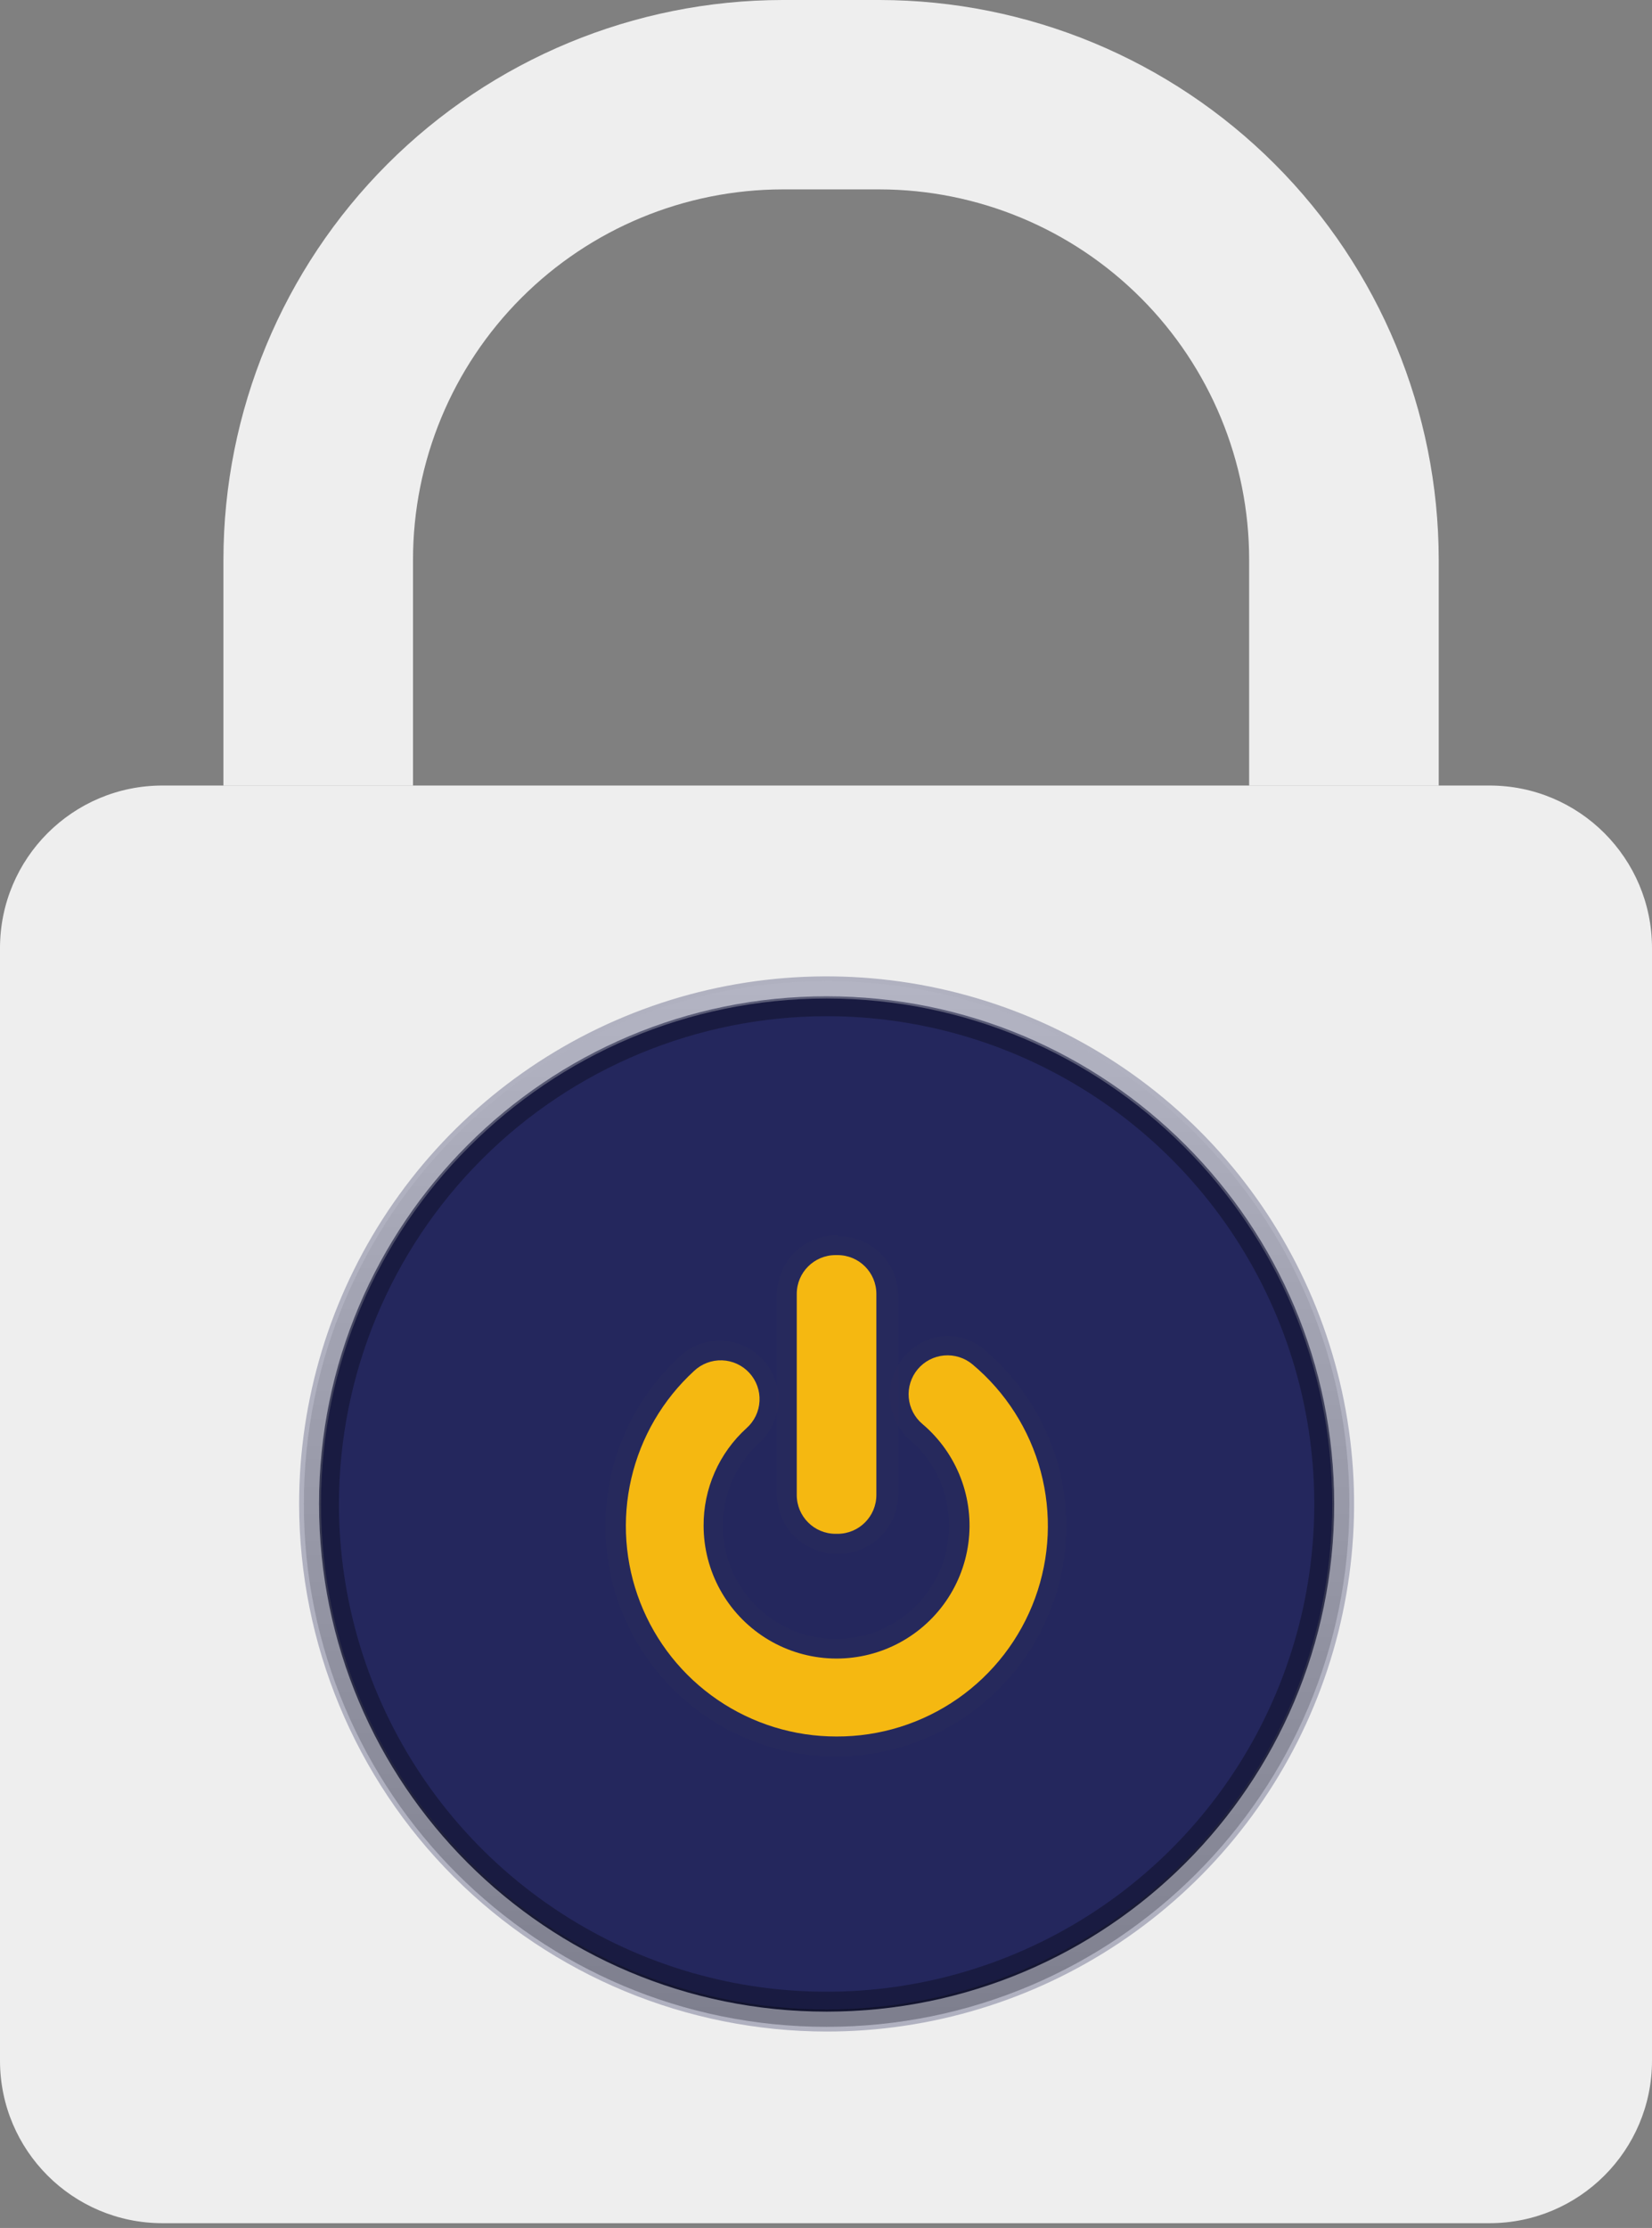 <svg width="244" height="329" viewBox="0 0 244 329" fill="none" xmlns="http://www.w3.org/2000/svg">
<rect x="0" y="0" width="244" height="329" fill="#808080" stroke="none"/>
<path d="M184.499 82.639V116.012H212.5V82.639C212.475 60.729 203.764 39.724 188.279 24.232C172.794 8.74 151.799 0.025 129.9 0H115.6C93.701 0.025 72.706 8.74 57.221 24.232C41.736 39.724 33.025 60.729 33 82.639V116.012H61.001V82.639C61.005 68.148 66.757 54.252 76.994 44.001C87.231 33.751 101.116 27.984 115.6 27.967H129.9C144.384 27.984 158.269 33.751 168.506 44.001C178.743 54.252 184.495 68.148 184.499 82.639Z" fill="#EEEEEE"/>
<path d="M220.004 116H23.996C10.743 116 0 126.749 0 140.008V304.292C0 317.551 10.743 328.299 23.996 328.299H220.004C233.256 328.299 244 317.551 244 304.292V140.008C244 126.749 233.256 116 220.004 116Z" fill="#EEEEEE"/>
<path d="M122.09 297.06C163.495 297.06 197.06 263.495 197.06 222.09C197.06 180.686 163.495 147.121 122.09 147.121C80.686 147.121 47.121 180.686 47.121 222.09C47.121 263.495 80.686 297.06 122.09 297.06Z" fill="url(#paint0_linear_741_108)"/>
<path opacity="0.3" d="M122.09 150.061C136.336 150.061 150.263 154.285 162.108 162.2C173.953 170.115 183.185 181.364 188.637 194.526C194.089 207.688 195.515 222.17 192.736 236.143C189.957 250.115 183.096 262.95 173.023 273.023C162.949 283.097 150.115 289.957 136.143 292.736C122.17 295.515 107.687 294.089 94.526 288.637C81.364 283.185 70.114 273.953 62.2 262.108C54.285 250.263 50.061 236.337 50.061 222.09C50.084 202.994 57.68 184.687 71.183 171.183C84.686 157.68 102.994 150.084 122.09 150.061V150.061ZM122.09 147.121C107.263 147.121 92.768 151.518 80.439 159.755C68.111 167.993 58.502 179.702 52.827 193.401C47.153 207.1 45.668 222.174 48.561 236.716C51.454 251.259 58.594 264.617 69.079 275.102C79.563 285.587 92.922 292.727 107.464 295.62C122.007 298.512 137.081 297.028 150.78 291.353C164.479 285.679 176.187 276.07 184.425 263.741C192.663 251.413 197.06 236.918 197.06 222.09C197.06 202.207 189.161 183.138 175.102 169.079C161.042 155.019 141.973 147.121 122.09 147.121Z" fill="url(#paint1_linear_741_108)"/>
<path opacity="0.3" d="M122.09 147.45C163.279 147.45 196.772 180.91 196.772 222.09C196.772 263.271 163.279 296.73 122.09 296.73C80.901 296.73 47.408 263.271 47.408 222.09C47.408 180.91 80.901 147.45 122.09 147.45ZM122.09 144.877C79.458 144.877 44.877 179.443 44.877 222.09C44.877 264.738 79.458 299.304 122.09 299.304C164.722 299.304 199.304 264.738 199.304 222.09C199.304 179.443 164.722 144.877 122.09 144.877Z" fill="url(#paint2_linear_741_108)"/>
<path opacity="0.3" d="M122.09 300C137.499 300 152.562 295.431 165.375 286.87C178.187 278.309 188.173 266.141 194.069 251.905C199.966 237.669 201.509 222.004 198.503 206.891C195.497 191.778 188.077 177.896 177.181 167C166.285 156.104 152.403 148.684 137.29 145.678C122.177 142.672 106.512 144.214 92.276 150.111C78.04 156.008 65.872 165.994 57.311 178.806C48.75 191.618 44.181 206.681 44.181 222.09C44.204 242.746 52.42 262.549 67.026 277.155C81.632 291.761 101.435 299.977 122.09 300V300ZM122.09 297.06C107.263 297.06 92.768 292.663 80.439 284.425C68.111 276.188 58.502 264.479 52.828 250.78C47.153 237.081 45.669 222.007 48.561 207.465C51.454 192.922 58.594 179.564 69.079 169.079C79.563 158.594 92.922 151.454 107.465 148.561C122.007 145.669 137.081 147.153 150.78 152.827C164.479 158.502 176.188 168.111 184.425 180.439C192.663 192.768 197.06 207.263 197.06 222.09C197.06 241.974 189.162 261.042 175.102 275.102C161.042 289.162 141.974 297.06 122.09 297.06Z" fill="#212355"/>
<path d="M123.707 185.341H123.413C120.247 185.341 117.68 187.907 117.68 191.074V220.767C117.68 223.934 120.247 226.5 123.413 226.5H123.707C126.874 226.5 129.44 223.934 129.44 220.767V191.074C129.44 187.907 126.874 185.341 123.707 185.341Z" fill="#F5B811"/>
<path d="M123.56 256.429C117.296 256.439 111.175 254.555 106 251.024C100.825 247.493 96.838 242.481 94.562 236.644C92.286 230.808 91.827 224.42 93.245 218.318C94.664 212.216 97.893 206.686 102.51 202.451C103.062 201.928 103.712 201.52 104.423 201.251C105.133 200.981 105.891 200.856 106.65 200.882C107.41 200.908 108.157 201.084 108.848 201.402C109.539 201.719 110.16 202.171 110.674 202.73C111.189 203.29 111.587 203.946 111.846 204.661C112.104 205.375 112.218 206.135 112.181 206.894C112.143 207.653 111.955 208.397 111.628 209.083C111.3 209.769 110.839 210.383 110.272 210.889C108.257 212.713 106.65 214.942 105.556 217.429C104.462 219.917 103.905 222.607 103.921 225.324C103.929 228.62 104.765 231.862 106.354 234.749C107.944 237.637 110.234 240.078 113.015 241.848C115.795 243.618 118.977 244.66 122.265 244.877C125.554 245.094 128.845 244.48 131.834 243.092C134.824 241.703 137.415 239.584 139.371 236.931C141.326 234.277 142.582 231.174 143.023 227.908C143.464 224.642 143.076 221.317 141.894 218.24C140.712 215.163 138.775 212.433 136.261 210.301C135.682 209.817 135.204 209.223 134.854 208.553C134.505 207.884 134.29 207.153 134.223 206.4C134.156 205.648 134.238 204.89 134.465 204.17C134.691 203.449 135.056 202.781 135.541 202.201C136.025 201.622 136.619 201.144 137.288 200.795C137.958 200.445 138.689 200.231 139.441 200.164C140.193 200.097 140.952 200.179 141.672 200.405C142.392 200.631 143.061 200.997 143.64 201.481C148.542 205.588 152.059 211.105 153.712 217.282C155.366 223.459 155.075 229.995 152.881 236.001C150.686 242.007 146.693 247.19 141.447 250.846C136.2 254.501 129.955 256.451 123.56 256.429Z" fill="#F5B811"/>
<g opacity="0.1">
<path opacity="0.1" d="M123.707 185.341C125.242 185.34 126.715 185.939 127.814 187.01C128.913 188.082 129.549 189.54 129.587 191.074V220.767C129.549 222.301 128.913 223.759 127.814 224.83C126.715 225.902 125.242 226.501 123.707 226.5H123.56C122.026 226.501 120.552 225.902 119.454 224.83C118.355 223.759 117.719 222.301 117.68 220.767V191.221C117.719 189.687 118.355 188.229 119.454 187.157C120.552 186.086 122.026 185.487 123.56 185.488L123.707 185.341ZM123.707 182.401H123.56C121.246 182.4 119.025 183.309 117.375 184.932C115.725 186.554 114.779 188.76 114.74 191.074V220.767C114.779 223.081 115.725 225.287 117.375 226.909C119.025 228.532 121.246 229.441 123.56 229.44H123.854C126.168 229.441 128.39 228.532 130.04 226.909C131.69 225.287 132.636 223.081 132.674 220.767V191.221C132.636 188.907 131.69 186.701 130.04 185.079C128.39 183.456 126.168 182.547 123.854 182.548L123.707 182.401Z" fill="#F5B811"/>
<path opacity="0.1" d="M139.877 200.188C141.234 200.184 142.547 200.663 143.582 201.54C148.409 205.614 151.881 211.062 153.536 217.158C155.191 223.254 154.951 229.71 152.848 235.666C150.745 241.623 146.877 246.798 141.761 250.503C136.645 254.207 130.522 256.267 124.206 256.407C117.891 256.546 111.683 254.76 106.408 251.285C101.132 247.811 97.04 242.812 94.675 236.955C92.31 231.097 91.785 224.658 93.168 218.495C94.552 212.332 97.78 206.736 102.422 202.451C102.975 201.939 103.624 201.54 104.332 201.279C105.04 201.018 105.792 200.899 106.546 200.929C107.3 200.959 108.04 201.137 108.725 201.454C109.41 201.771 110.025 202.22 110.536 202.775C111.532 203.913 112.052 205.391 111.986 206.903C111.92 208.414 111.275 209.842 110.183 210.889C108.169 212.713 106.562 214.942 105.468 217.429C104.374 219.917 103.816 222.607 103.833 225.324C103.84 228.621 104.677 231.862 106.266 234.749C107.856 237.637 110.146 240.078 112.927 241.848C115.707 243.618 118.888 244.66 122.177 244.877C125.466 245.094 128.757 244.48 131.746 243.092C134.735 241.703 137.327 239.584 139.282 236.931C141.238 234.277 142.494 231.174 142.935 227.908C143.376 224.642 142.987 221.317 141.806 218.24C140.624 215.163 138.687 212.433 136.173 210.301C135.276 209.544 134.634 208.531 134.332 207.397C134.03 206.264 134.082 205.065 134.483 203.963C134.883 202.86 135.613 201.907 136.572 201.232C137.531 200.557 138.675 200.192 139.848 200.188H139.877ZM139.877 197.248C138.133 197.321 136.449 197.91 135.04 198.941C133.631 199.972 132.559 201.398 131.961 203.038C131.363 204.678 131.265 206.459 131.68 208.155C132.095 209.851 133.004 211.386 134.291 212.565C136.15 214.128 137.641 216.082 138.658 218.287C139.674 220.493 140.191 222.896 140.171 225.324C140.171 229.753 138.412 234.001 135.28 237.132C132.149 240.264 127.901 242.024 123.472 242.024C119.043 242.024 114.796 240.264 111.664 237.132C108.532 234.001 106.773 229.753 106.773 225.324C106.766 223.012 107.244 220.723 108.176 218.607C109.107 216.49 110.472 214.592 112.183 213.035C113.02 212.263 113.698 211.333 114.176 210.299C114.655 209.265 114.925 208.147 114.971 207.009C115.018 205.87 114.84 204.734 114.447 203.665C114.054 202.595 113.454 201.613 112.682 200.776C111.91 199.938 110.981 199.26 109.947 198.782C108.913 198.303 107.794 198.033 106.656 197.987C105.517 197.94 104.381 198.118 103.312 198.511C102.242 198.904 101.26 199.504 100.423 200.276C95.325 204.958 91.776 211.082 90.248 217.832C88.72 224.583 89.286 231.638 91.87 238.059C94.454 244.48 98.933 249.961 104.711 253.771C110.489 257.581 117.291 259.539 124.21 259.385C131.13 259.232 137.838 256.972 143.441 252.909C149.044 248.846 153.275 243.171 155.571 236.642C157.866 230.112 158.118 223.039 156.291 216.363C154.464 209.687 150.646 203.727 145.346 199.276C143.784 197.956 141.804 197.237 139.76 197.248H139.877Z" fill="#F5B811"/>
</g>
<defs>
<linearGradient id="paint0_linear_741_108" x1="122.09" y1="297.06" x2="122.09" y2="147.121" gradientUnits="userSpaceOnUse">
<stop stop-color="#24275D"/>
<stop offset="1" stop-color="#24275D"/>
</linearGradient>
<linearGradient id="paint1_linear_741_108" x1="-1421.4" y1="-91.018" x2="-1421.4" y2="-240.958" gradientUnits="userSpaceOnUse">
<stop/>
<stop offset="1" stop-color="white"/>
</linearGradient>
<linearGradient id="paint2_linear_741_108" x1="122.09" y1="299.304" x2="122.09" y2="144.877" gradientUnits="userSpaceOnUse">
<stop/>
<stop offset="1" stop-color="white"/>
</linearGradient>
</defs>
</svg>
